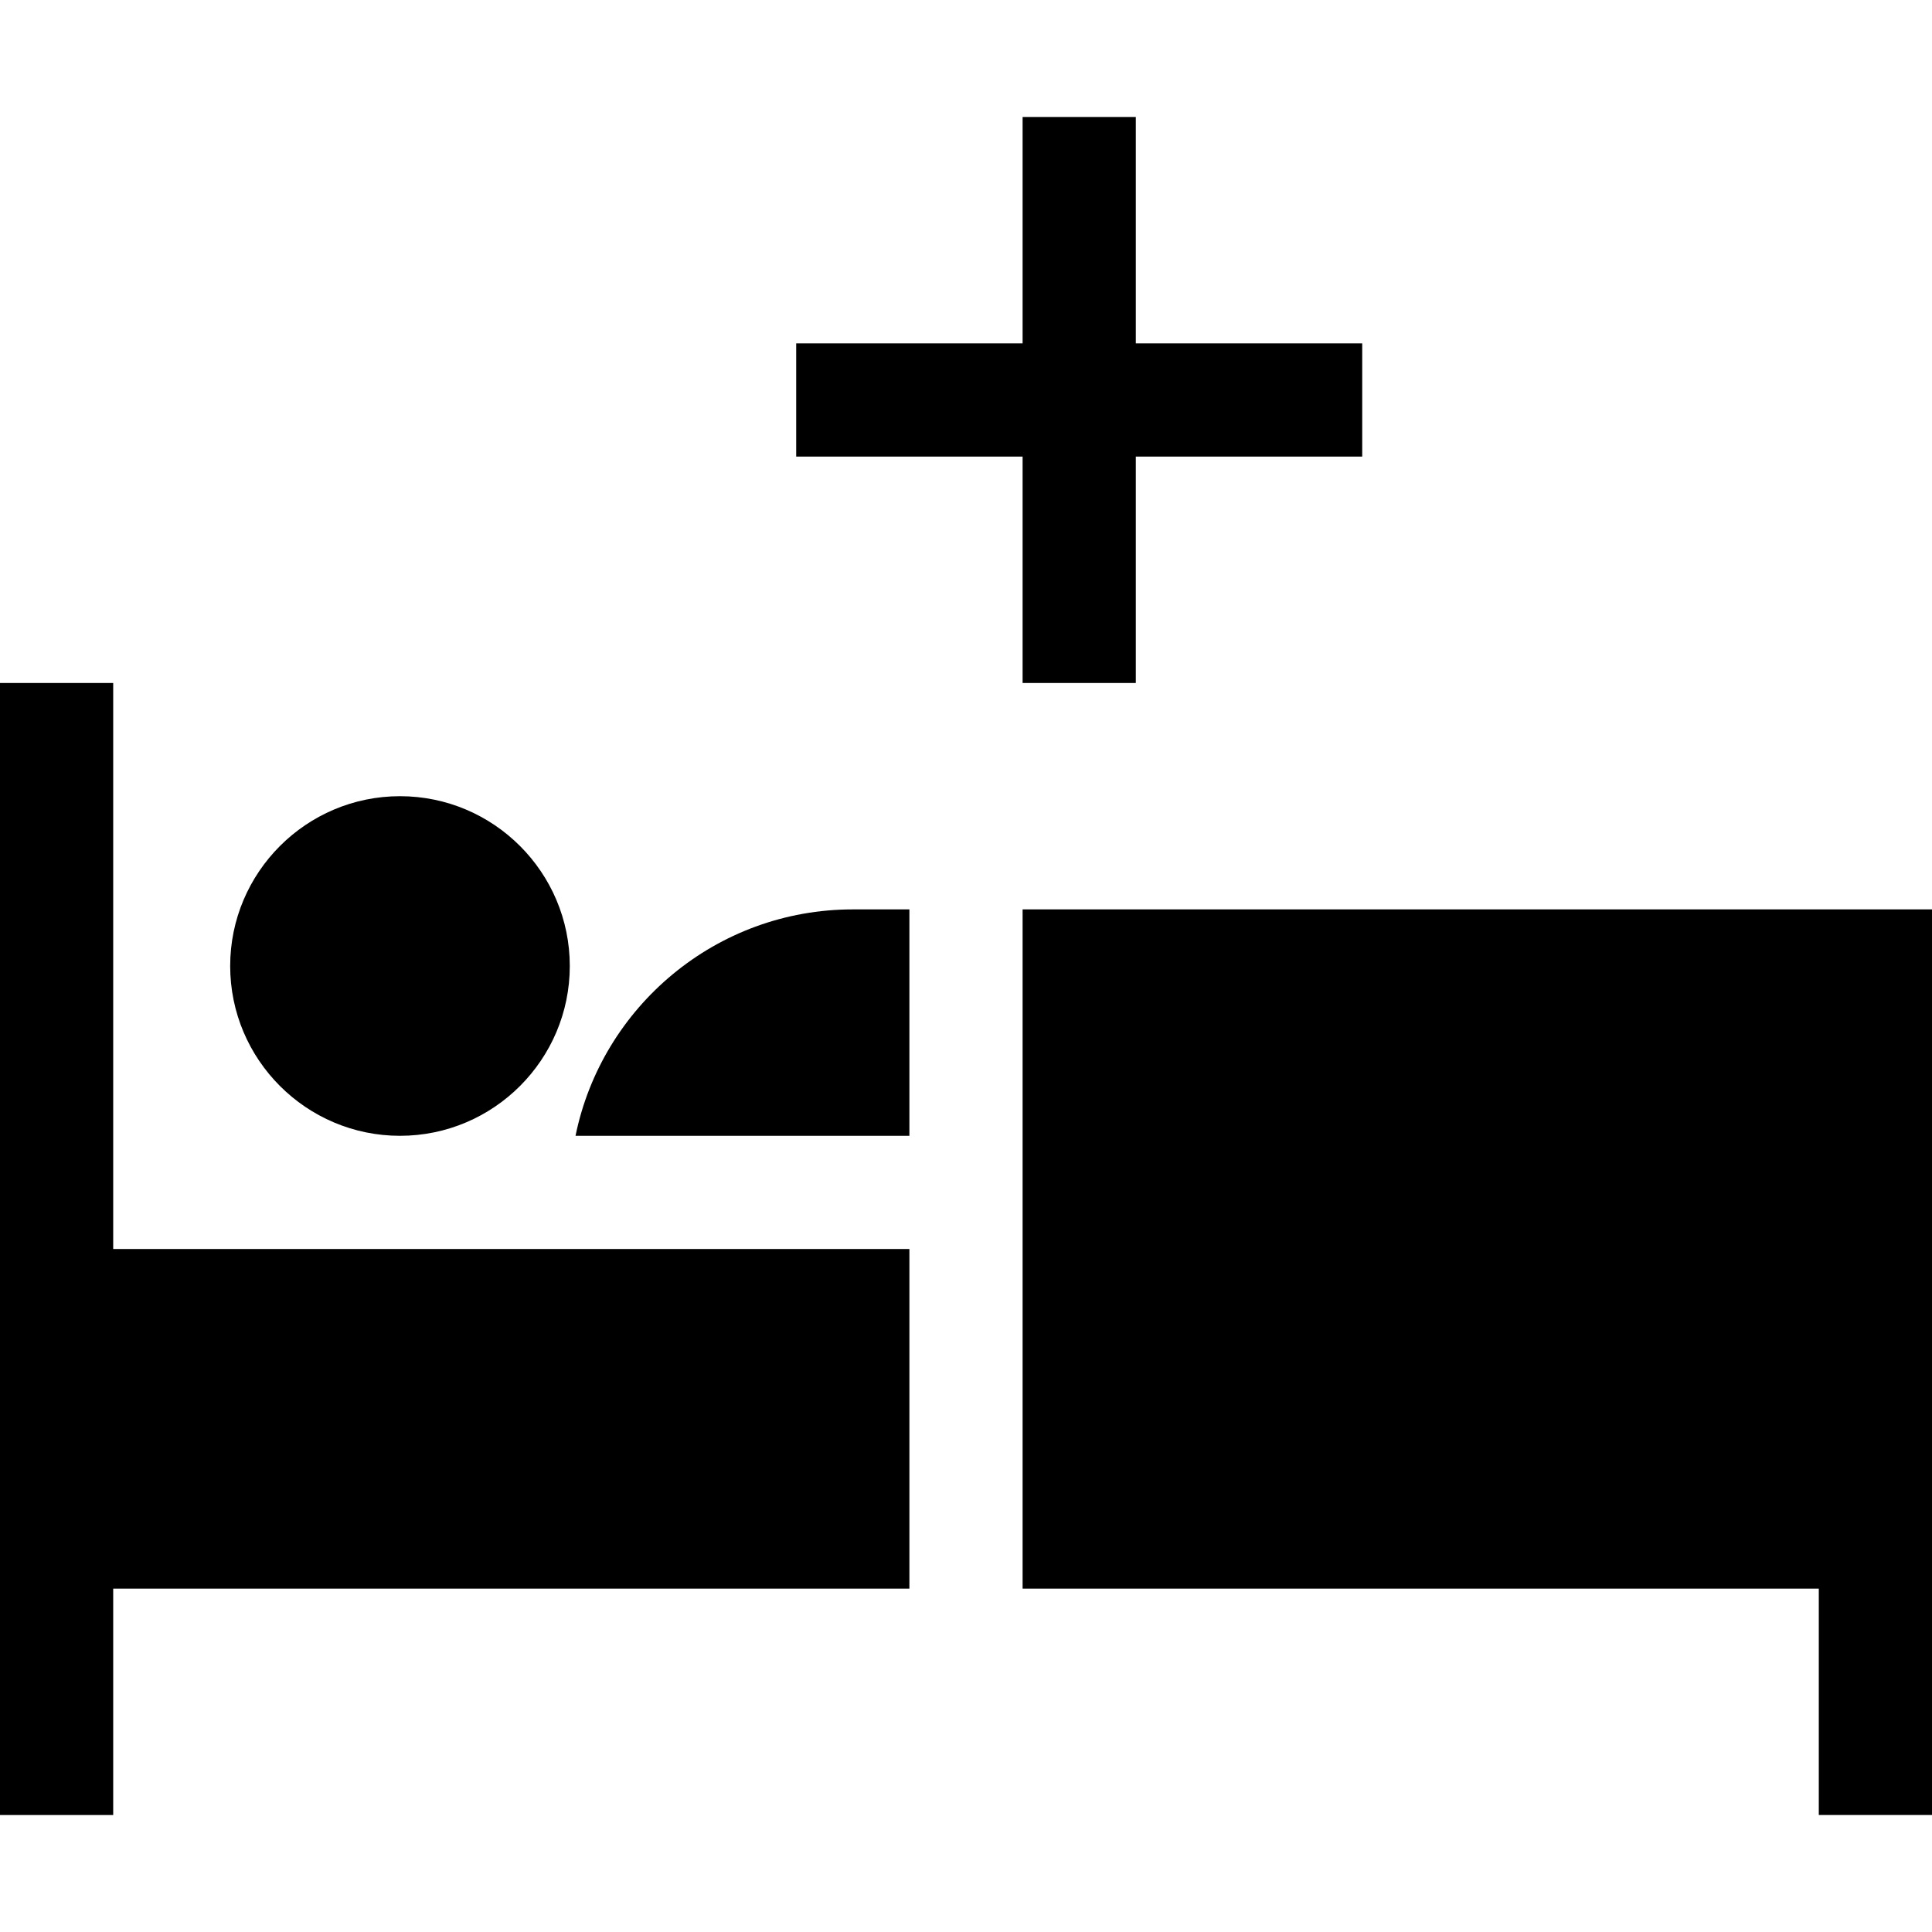 <svg viewBox="0 -31 512 512" xmlns="http://www.w3.org/2000/svg"><path d="m106 270c24.812 0 45-20.188 45-45s-20.188-45-45-45-45 20.188-45 45 20.188 45 45 45zm0 0"/><path d="m271 150h30v-60h60v-30h-60v-60h-30v60h-60v30h60zm0 0"/><path d="m30 270v-120h-30v300h30v-60h211v-90h-211zm0 0"/><path d="m152.52 270h88.48v-60h-15c-36.215 0-66.512 25.809-73.48 60zm0 0"/><path d="m271 210v180h211v60h30c0-83.172 0-157.07 0-240zm0 0"/></svg>
